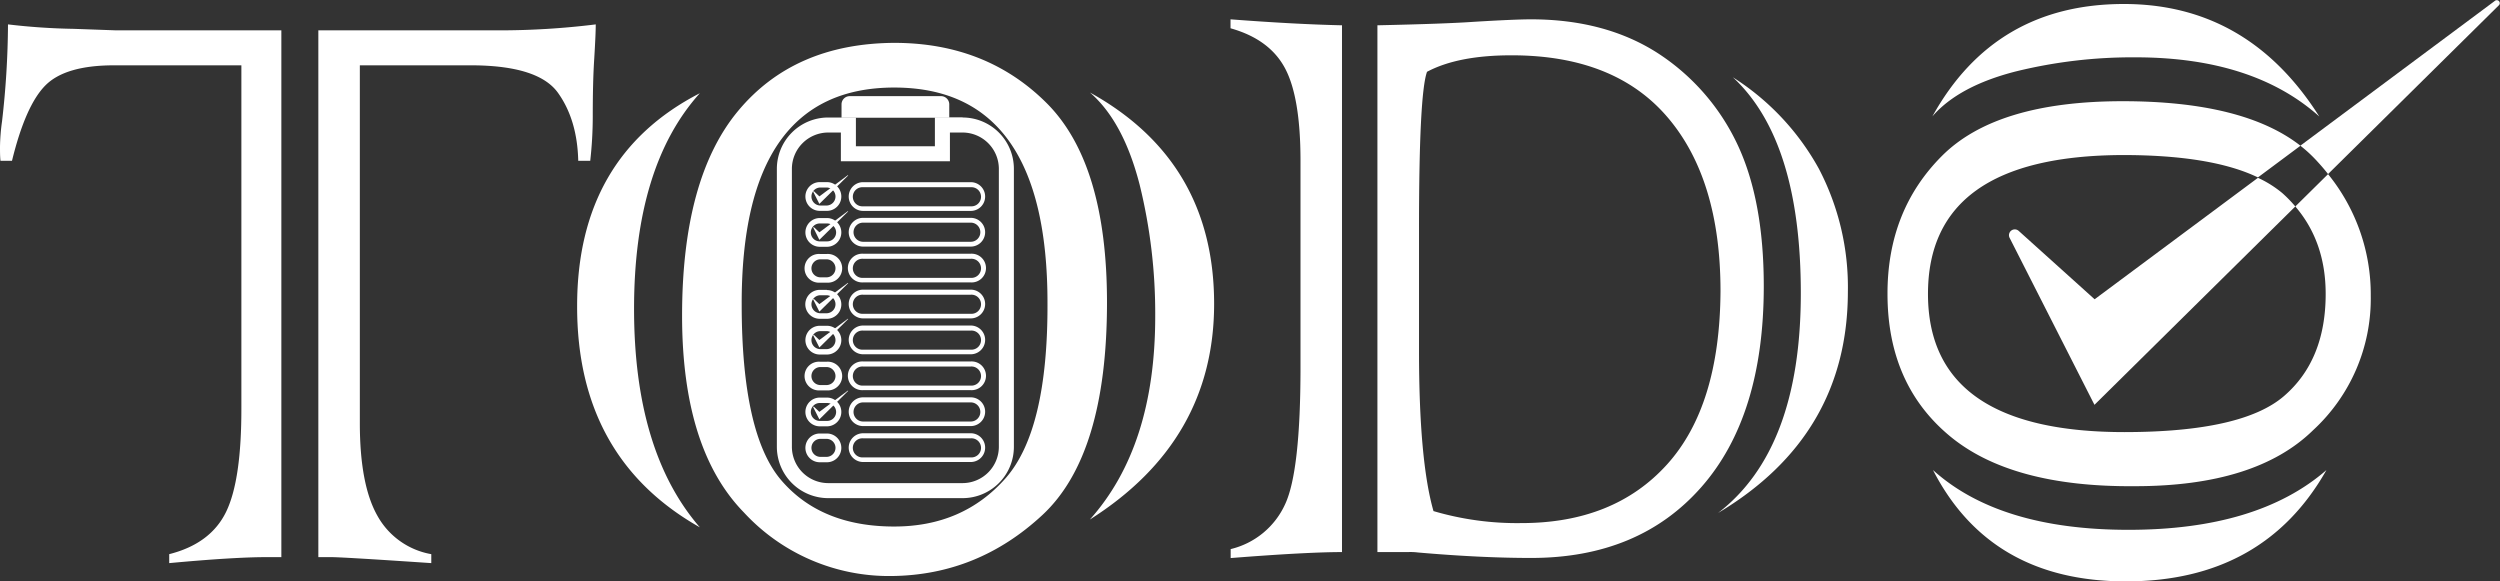 <svg xmlns="http://www.w3.org/2000/svg" viewBox="0 0 494.04 114.87"><rect x="0" y="0" width="494.04" height="114.87" fill="#333333" stroke="none"/><defs><style>.cls-1{fill:#fff;}</style></defs><title>logo-wh</title><g id="Layer_2" data-name="Layer 2"><g id="Layer_1-2" data-name="Layer 1"><path class="cls-1" d="M23,6H55.6V110.1h-3q-6.42,0-19.16,1.18v-1.77q8.21-2.08,11.26-8.4t3-20.74V12.91H22.52q-9.59,0-13.53,3.95T2.37,31.78H.1C0,30.92,0,30,0,29a39.71,39.71,0,0,1,.4-5A173.43,173.43,0,0,0,1.58,4.82a127,127,0,0,0,13,.88ZM65.48,110.1H62.91V6H98.47a155.14,155.14,0,0,0,19.26-1.18q0,1.88-.3,6.81c-.2,3-.29,6.82-.29,11.36a79.3,79.3,0,0,1-.5,8.79h-2.37q-.19-8.1-4-13.43T93.53,12.91H71.11V83.63q0,12.15,3.46,18.27a15.15,15.15,0,0,0,10.66,7.61v1.77Q67.76,110.1,65.48,110.1Z"/><path class="cls-1" d="M265.2,5V109.1q-7,0-22,1.18v-1.77a15.88,15.88,0,0,0,10.77-8.89Q257,93.1,257,72.56V31.77q0-12.54-3.06-18.28t-10.77-7.9V3.82Q256,4.8,265.2,5Zm13,104.1h-6V5q13.64-.3,19.06-.69c5.46-.33,9.22-.49,11.26-.49q14.82,0,25.28,6.81A43.59,43.59,0,0,1,343.42,28.7q5.13,11,5.13,27.86,0,25.68-12.34,39.7t-33.68,14q-9.88,0-22.32-1.08A11.94,11.94,0,0,0,278.23,109.1ZM282,14.19q-1.59,4.44-1.58,31.11V69.4q0,21.61,2.86,31.6a58.4,58.4,0,0,0,17.38,2.37q18.27,0,28.74-11.55T340,57.54q0-22.12-10.47-34.37T298.68,10.93Q288.11,10.93,282,14.19Zm57.48,87.21q16.39-12.56,16.39-43.46,0-30.22-13.43-42.67a49.89,49.89,0,0,1,17,18.08,50.52,50.52,0,0,1,5.73,24.29Q365.15,86.1,339.47,101.4Z"/><path class="cls-1" d="M419.72.79Q394.19.79,381.87,23q5.2-6,16.51-8.89A96.32,96.32,0,0,1,422,11.33q23.25,0,36.33,11.69Q444.24.79,419.72.79Zm40.34,33.62-6.47,6.39q6,7,6,17.28,0,13.1-8.25,20.2t-31.51,7.11Q381,85.39,381,58.08t38.49-27.44q17.53,0,26.71,4.42l8.41-6.26Q443.34,20,419.47,20q-24.9,0-35.7,10.8T373,58.08q0,17.79,12.2,28t36.71,10q23.89,0,35.19-11.06A35.34,35.34,0,0,0,468.5,58.46,37.7,37.7,0,0,0,460.06,34.41ZM420.61,104.7q-25.53,0-38.62-11.81,11.31,22,38.11,22,27.19,0,39.64-22Q446.15,104.71,420.61,104.7Z"/><path class="cls-1" d="M453.59,40.8,413.9,80,397.13,47a1.15,1.15,0,0,1,1.8-1.37l15,13.51,32.28-24A21.56,21.56,0,0,1,451,38.14,25.25,25.25,0,0,1,453.59,40.8Z"/><path class="cls-1" d="M493.86,1l-33.8,33.4c-.77-1-1.6-1.94-2.48-2.88a26.06,26.06,0,0,0-3-2.73L493.1.12A.59.59,0,0,1,493.86,1Z"/><path class="cls-1" d="M138.3,18.42q-13,14.43-13,42.61t13,43.18Q114,90.47,114.05,60.47,114.05,30.89,138.3,18.42Zm-3.51,44q0-27.19,11.08-40.51T176.71,8.47q18.21,0,30.13,11.91t11.92,39.39q0,30.14-12.76,42t-29.71,12.06A39,39,0,0,1,147,101.26Q134.8,88.78,134.79,62.43Zm11.78-2.24q0,25.65,7.85,34.76t22.29,9.11q13.59,0,22-9.53T207,59.77q0-42.46-30.27-42.47T146.57,60.19Zm68.82,42.47q12.9-14.43,12.9-40.09a106.33,106.33,0,0,0-3.08-26.07Q222,24,215.39,18.28q24.54,13.59,24.54,41.77Q239.93,87.11,215.39,102.66Z"/><path class="cls-1" d="M160.86,37.81l1.06,1,5.62-4.19s.09,0,.06.07l-5.68,5.6-1.19-2.34A.08.08,0,0,1,160.86,37.81Z"/><path class="cls-1" d="M160.86,44.91l1.06,1,5.62-4.18s.09,0,.06.06l-5.68,5.61L160.73,45A.08.08,0,0,1,160.86,44.91Z"/><path class="cls-1" d="M160.86,59.1l1.06,1,5.62-4.19s.09,0,.06.07l-5.68,5.6-1.19-2.34A.08.08,0,0,1,160.86,59.1Z"/><path class="cls-1" d="M160.86,66.19l1.06,1L167.54,63s.09,0,.06.06l-5.68,5.61-1.19-2.35A.08.08,0,0,1,160.86,66.19Z"/><path class="cls-1" d="M160.86,80.39l1.06,1,5.62-4.19s.09,0,.06.06l-5.68,5.61-1.19-2.35A.08.08,0,0,1,160.86,80.39Z"/><path class="cls-1" d="M190.21,26.19a7.19,7.19,0,0,1,7.18,7.18V88.29a7.19,7.19,0,0,1-7.18,7.18H163.67a7.19,7.19,0,0,1-7.18-7.18V33.37a7.19,7.19,0,0,1,7.18-7.18h2.5v5.68h21.55V26.19h2.49m0-3h-5.46V28.9H169.14V23.22h-5.47a10.15,10.15,0,0,0-10.15,10.15V88.29a10.15,10.15,0,0,0,10.15,10.15h26.54a10.14,10.14,0,0,0,10.15-10.15V33.37a10.14,10.14,0,0,0-10.15-10.15Z"/><path class="cls-1" d="M186,19H167.92a1.62,1.62,0,0,0-1.62,1.62v2.64h21.29V20.58A1.63,1.63,0,0,0,186,19Z"/><path class="cls-1" d="M163.46,37.06a1.78,1.78,0,0,1,0,3.55H162a1.78,1.78,0,0,1,0-3.55h1.42m0-1.07H162a2.84,2.84,0,0,0,0,5.68h1.42a2.84,2.84,0,1,0,0-5.68Z"/><path class="cls-1" d="M191.84,37a1.89,1.89,0,1,1,0,3.77H170.56a1.89,1.89,0,1,1,0-3.77h21.28m0-1H170.56a2.84,2.84,0,0,0,0,5.68h21.28a2.84,2.84,0,1,0,0-5.68Z"/><path class="cls-1" d="M163.46,44.16a1.77,1.77,0,0,1,0,3.54H162a1.77,1.77,0,1,1,0-3.54h1.42m0-1.07H162a2.84,2.84,0,0,0,0,5.68h1.42a2.84,2.84,0,1,0,0-5.68Z"/><path class="cls-1" d="M191.84,44a1.89,1.89,0,0,1,0,3.78H170.56a1.89,1.89,0,0,1,0-3.78h21.28m0-.95H170.56a2.84,2.84,0,0,0,0,5.68h21.28a2.84,2.84,0,1,0,0-5.68Z"/><path class="cls-1" d="M163.46,51.25a1.78,1.78,0,0,1,0,3.55H162a1.78,1.78,0,0,1,0-3.55h1.42m0-1.06H162a2.84,2.84,0,1,0,0,5.67h1.42a2.84,2.84,0,1,0,0-5.67Z"/><path class="cls-1" d="M191.84,51.14a1.89,1.89,0,1,1,0,3.77H170.56a1.89,1.89,0,1,1,0-3.77h21.28m0-1H170.56a2.84,2.84,0,1,0,0,5.67h21.28a2.84,2.84,0,1,0,0-5.67Z"/><path class="cls-1" d="M163.46,58.35a1.78,1.78,0,0,1,0,3.55H162a1.78,1.78,0,0,1,0-3.55h1.42m0-1.07H162A2.84,2.84,0,0,0,162,63h1.42a2.84,2.84,0,1,0,0-5.68Z"/><path class="cls-1" d="M191.84,58.24a1.89,1.89,0,1,1,0,3.77H170.56a1.89,1.89,0,1,1,0-3.77h21.28m0-1H170.56a2.84,2.84,0,0,0,0,5.68h21.28a2.84,2.84,0,1,0,0-5.68Z"/><path class="cls-1" d="M163.46,65.44a1.78,1.78,0,0,1,0,3.55H162a1.78,1.78,0,0,1,0-3.55h1.42m0-1.06H162a2.84,2.84,0,0,0,0,5.68h1.42a2.84,2.84,0,0,0,0-5.68Z"/><path class="cls-1" d="M191.84,65.33a1.89,1.89,0,1,1,0,3.77H170.56a1.89,1.89,0,1,1,0-3.77h21.28m0-1H170.56a2.84,2.84,0,1,0,0,5.68h21.28a2.84,2.84,0,0,0,0-5.68Z"/><path class="cls-1" d="M163.46,72.54a1.78,1.78,0,0,1,0,3.55H162a1.78,1.78,0,0,1,0-3.55h1.42m0-1.06H162a2.84,2.84,0,1,0,0,5.67h1.42a2.84,2.84,0,1,0,0-5.67Z"/><path class="cls-1" d="M191.84,72.43a1.89,1.89,0,1,1,0,3.77H170.56a1.89,1.89,0,1,1,0-3.77h21.28m0-1H170.56a2.84,2.84,0,1,0,0,5.67h21.28a2.84,2.84,0,1,0,0-5.67Z"/><path class="cls-1" d="M163.46,79.64a1.77,1.77,0,0,1,0,3.54H162a1.77,1.77,0,0,1,0-3.54h1.42m0-1.07H162a2.84,2.84,0,0,0,0,5.68h1.42a2.84,2.84,0,0,0,0-5.68Z"/><path class="cls-1" d="M191.84,79.52a1.89,1.89,0,0,1,0,3.78H170.56a1.89,1.89,0,0,1,0-3.78h21.28m0-1H170.56a2.84,2.84,0,1,0,0,5.68h21.28a2.84,2.84,0,0,0,0-5.68Z"/><path class="cls-1" d="M163.46,86.73a1.78,1.78,0,0,1,0,3.55H162a1.78,1.78,0,0,1,0-3.55h1.42m0-1.06H162a2.84,2.84,0,0,0,0,5.68h1.42a2.84,2.84,0,1,0,0-5.68Z"/><path class="cls-1" d="M191.84,86.62a1.89,1.89,0,1,1,0,3.77H170.56a1.89,1.89,0,1,1,0-3.77h21.28m0-1H170.56a2.84,2.84,0,0,0,0,5.68h21.28a2.84,2.84,0,1,0,0-5.68Z"/></g></g></svg>
